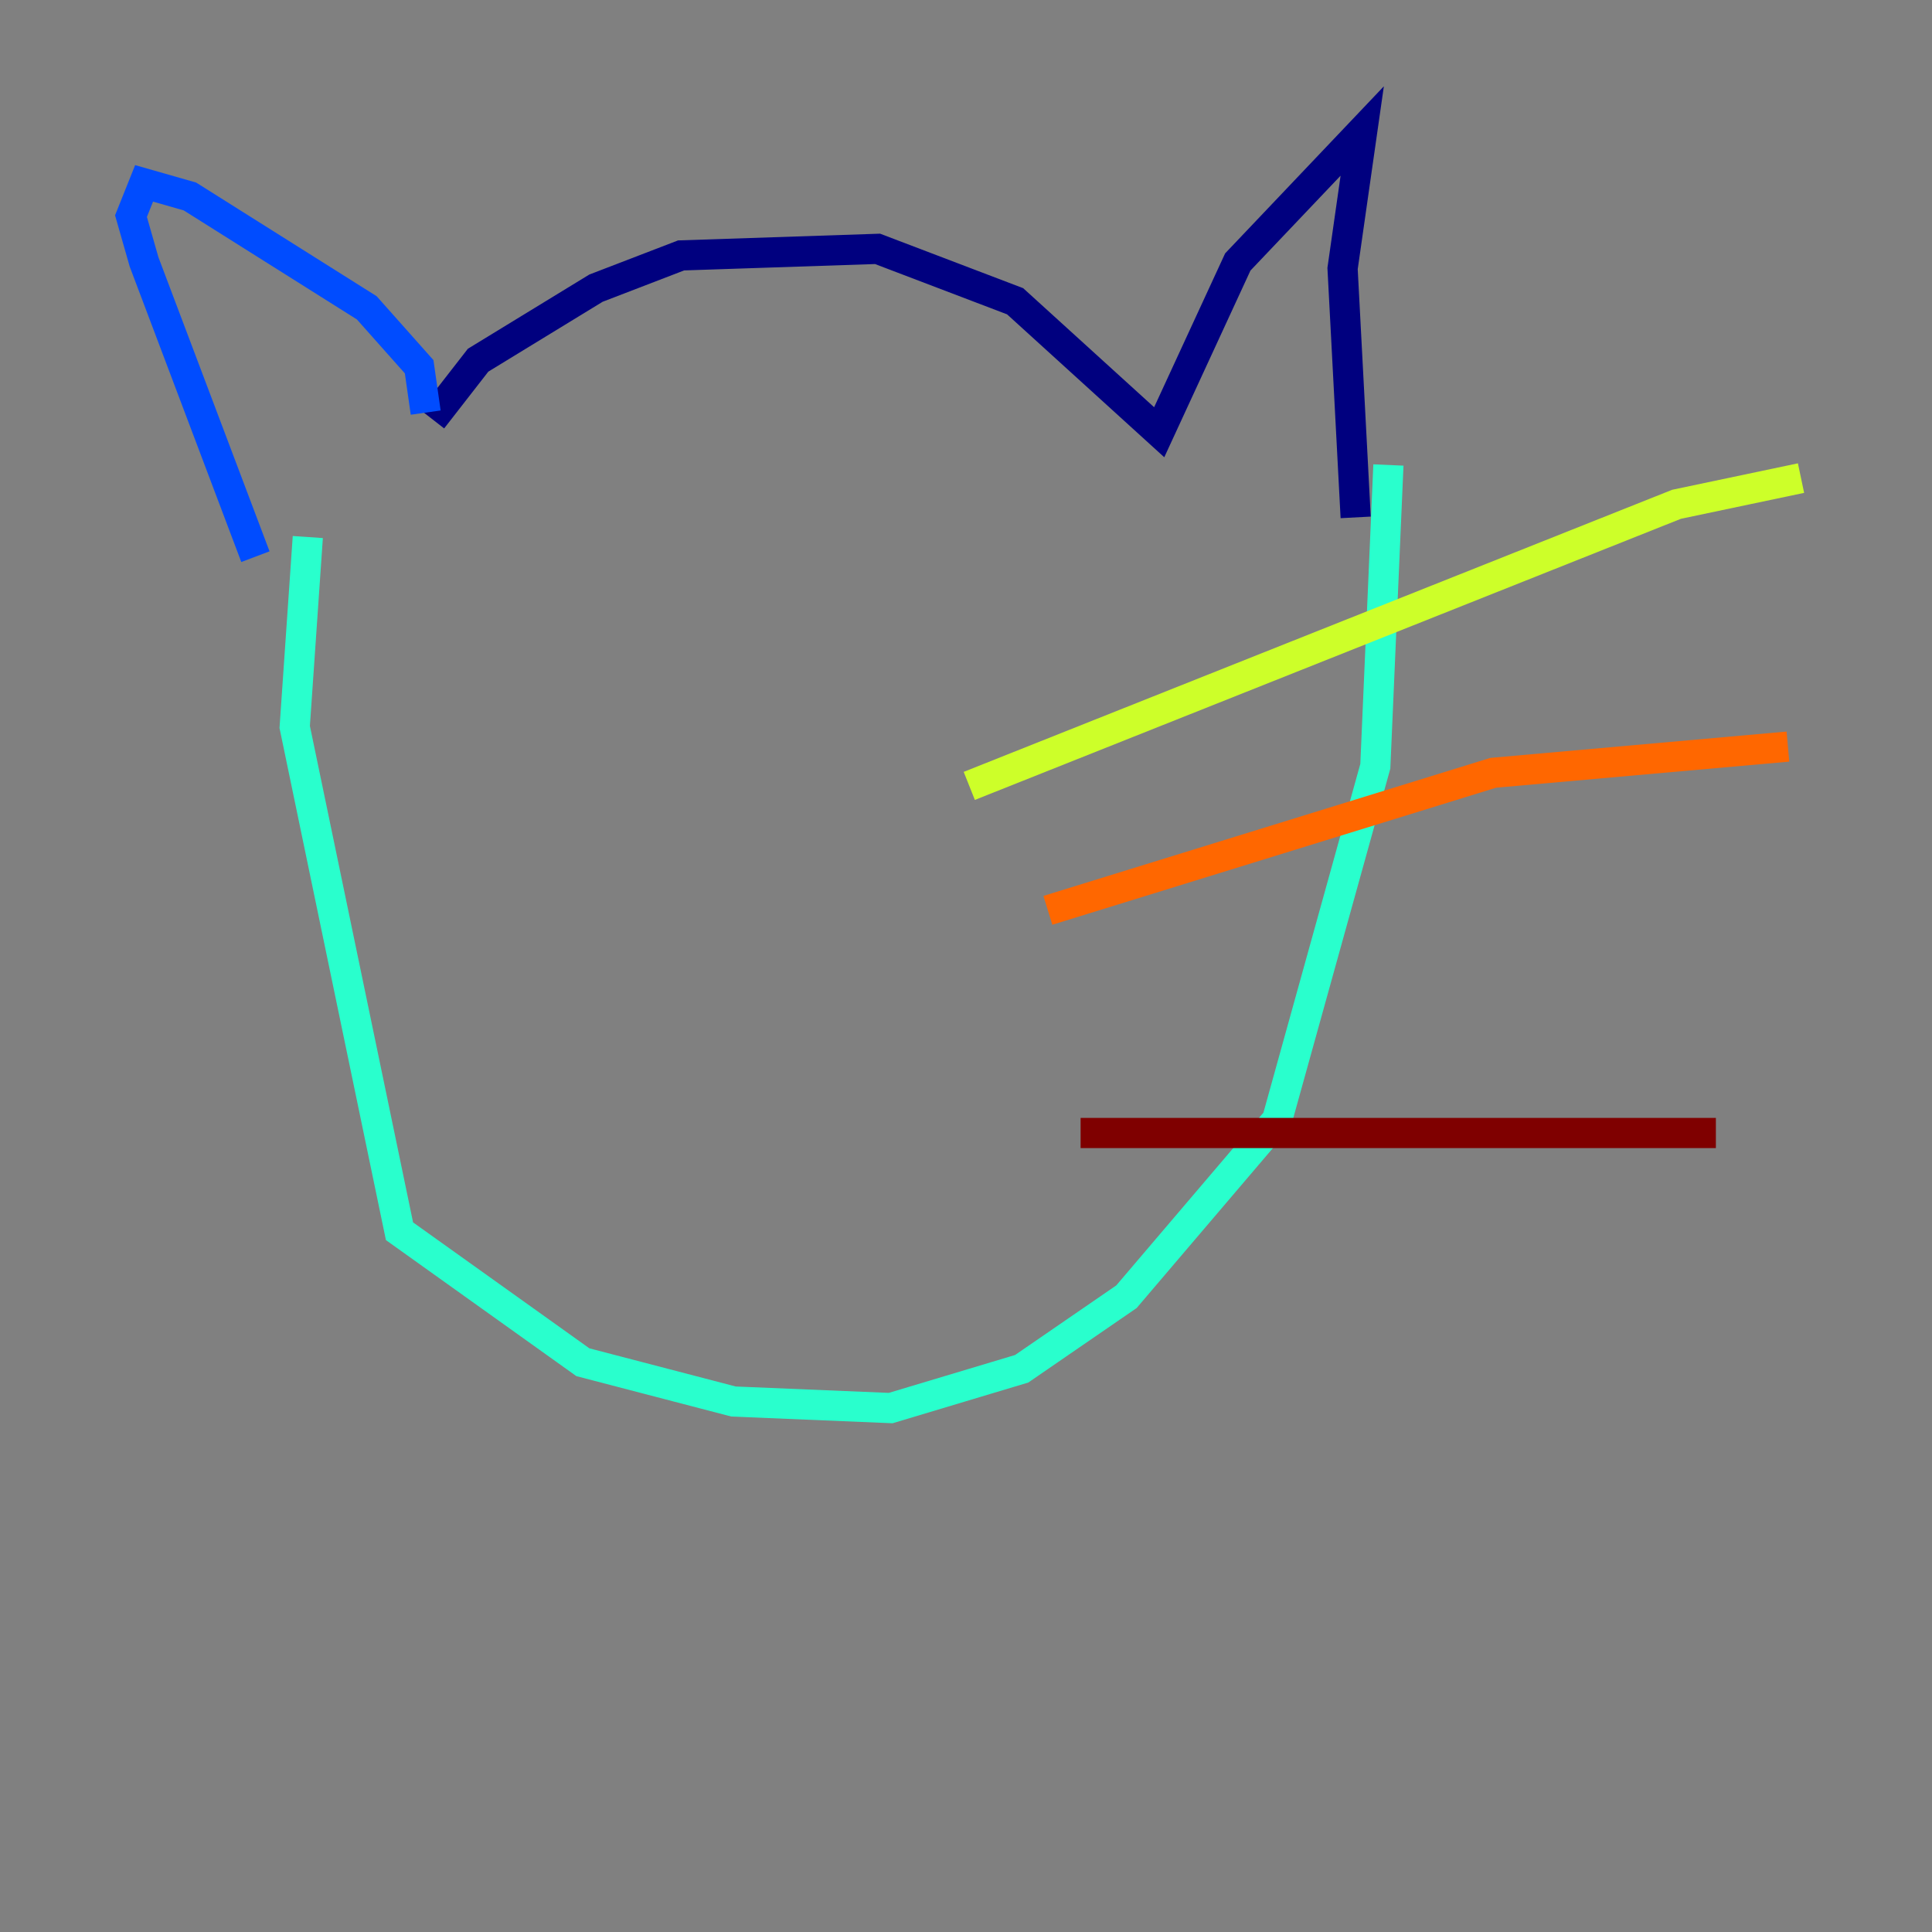 <?xml version="1.0" encoding="utf-8" ?>
<svg baseProfile="tiny" height="128" version="1.2" viewBox="0,0,128,128" width="128" xmlns="http://www.w3.org/2000/svg" xmlns:ev="http://www.w3.org/2001/xml-events" xmlns:xlink="http://www.w3.org/1999/xlink"><rect x="0" y="0" width="128" height="128" fill="#808080" stroke="none"/><defs /><polyline fill="none" points="28.637,27.77 31.675,23.864 39.485,19.091 45.125,16.922 58.142,16.488 67.254,19.959 76.8,28.637 82.007,17.356 90.251,8.678 88.949,17.79 89.817,34.278" stroke="#00007f" stroke-width="2" /><polyline fill="none" points="28.203,27.336 27.77,24.298 24.298,20.393 12.583,13.017 9.546,12.149 8.678,14.319 9.546,17.356 16.922,36.881" stroke="#004cff" stroke-width="2" /><polyline fill="none" points="20.393,35.58 19.525,48.163 26.468,81.573 38.617,90.251 48.597,92.854 59.01,93.288 67.688,90.685 74.63,85.912 84.61,74.197 91.119,50.766 91.986,30.807" stroke="#29ffcd" stroke-width="2" /><polyline fill="none" points="64.217,52.068 111.078,33.41 119.322,31.675" stroke="#cdff29" stroke-width="2" /><polyline fill="none" points="69.424,60.312 98.929,51.2 118.454,49.464" stroke="#ff6700" stroke-width="2" /><polyline fill="none" points="71.593,75.064 113.681,75.064" stroke="#7f0000" stroke-width="2" /></svg>